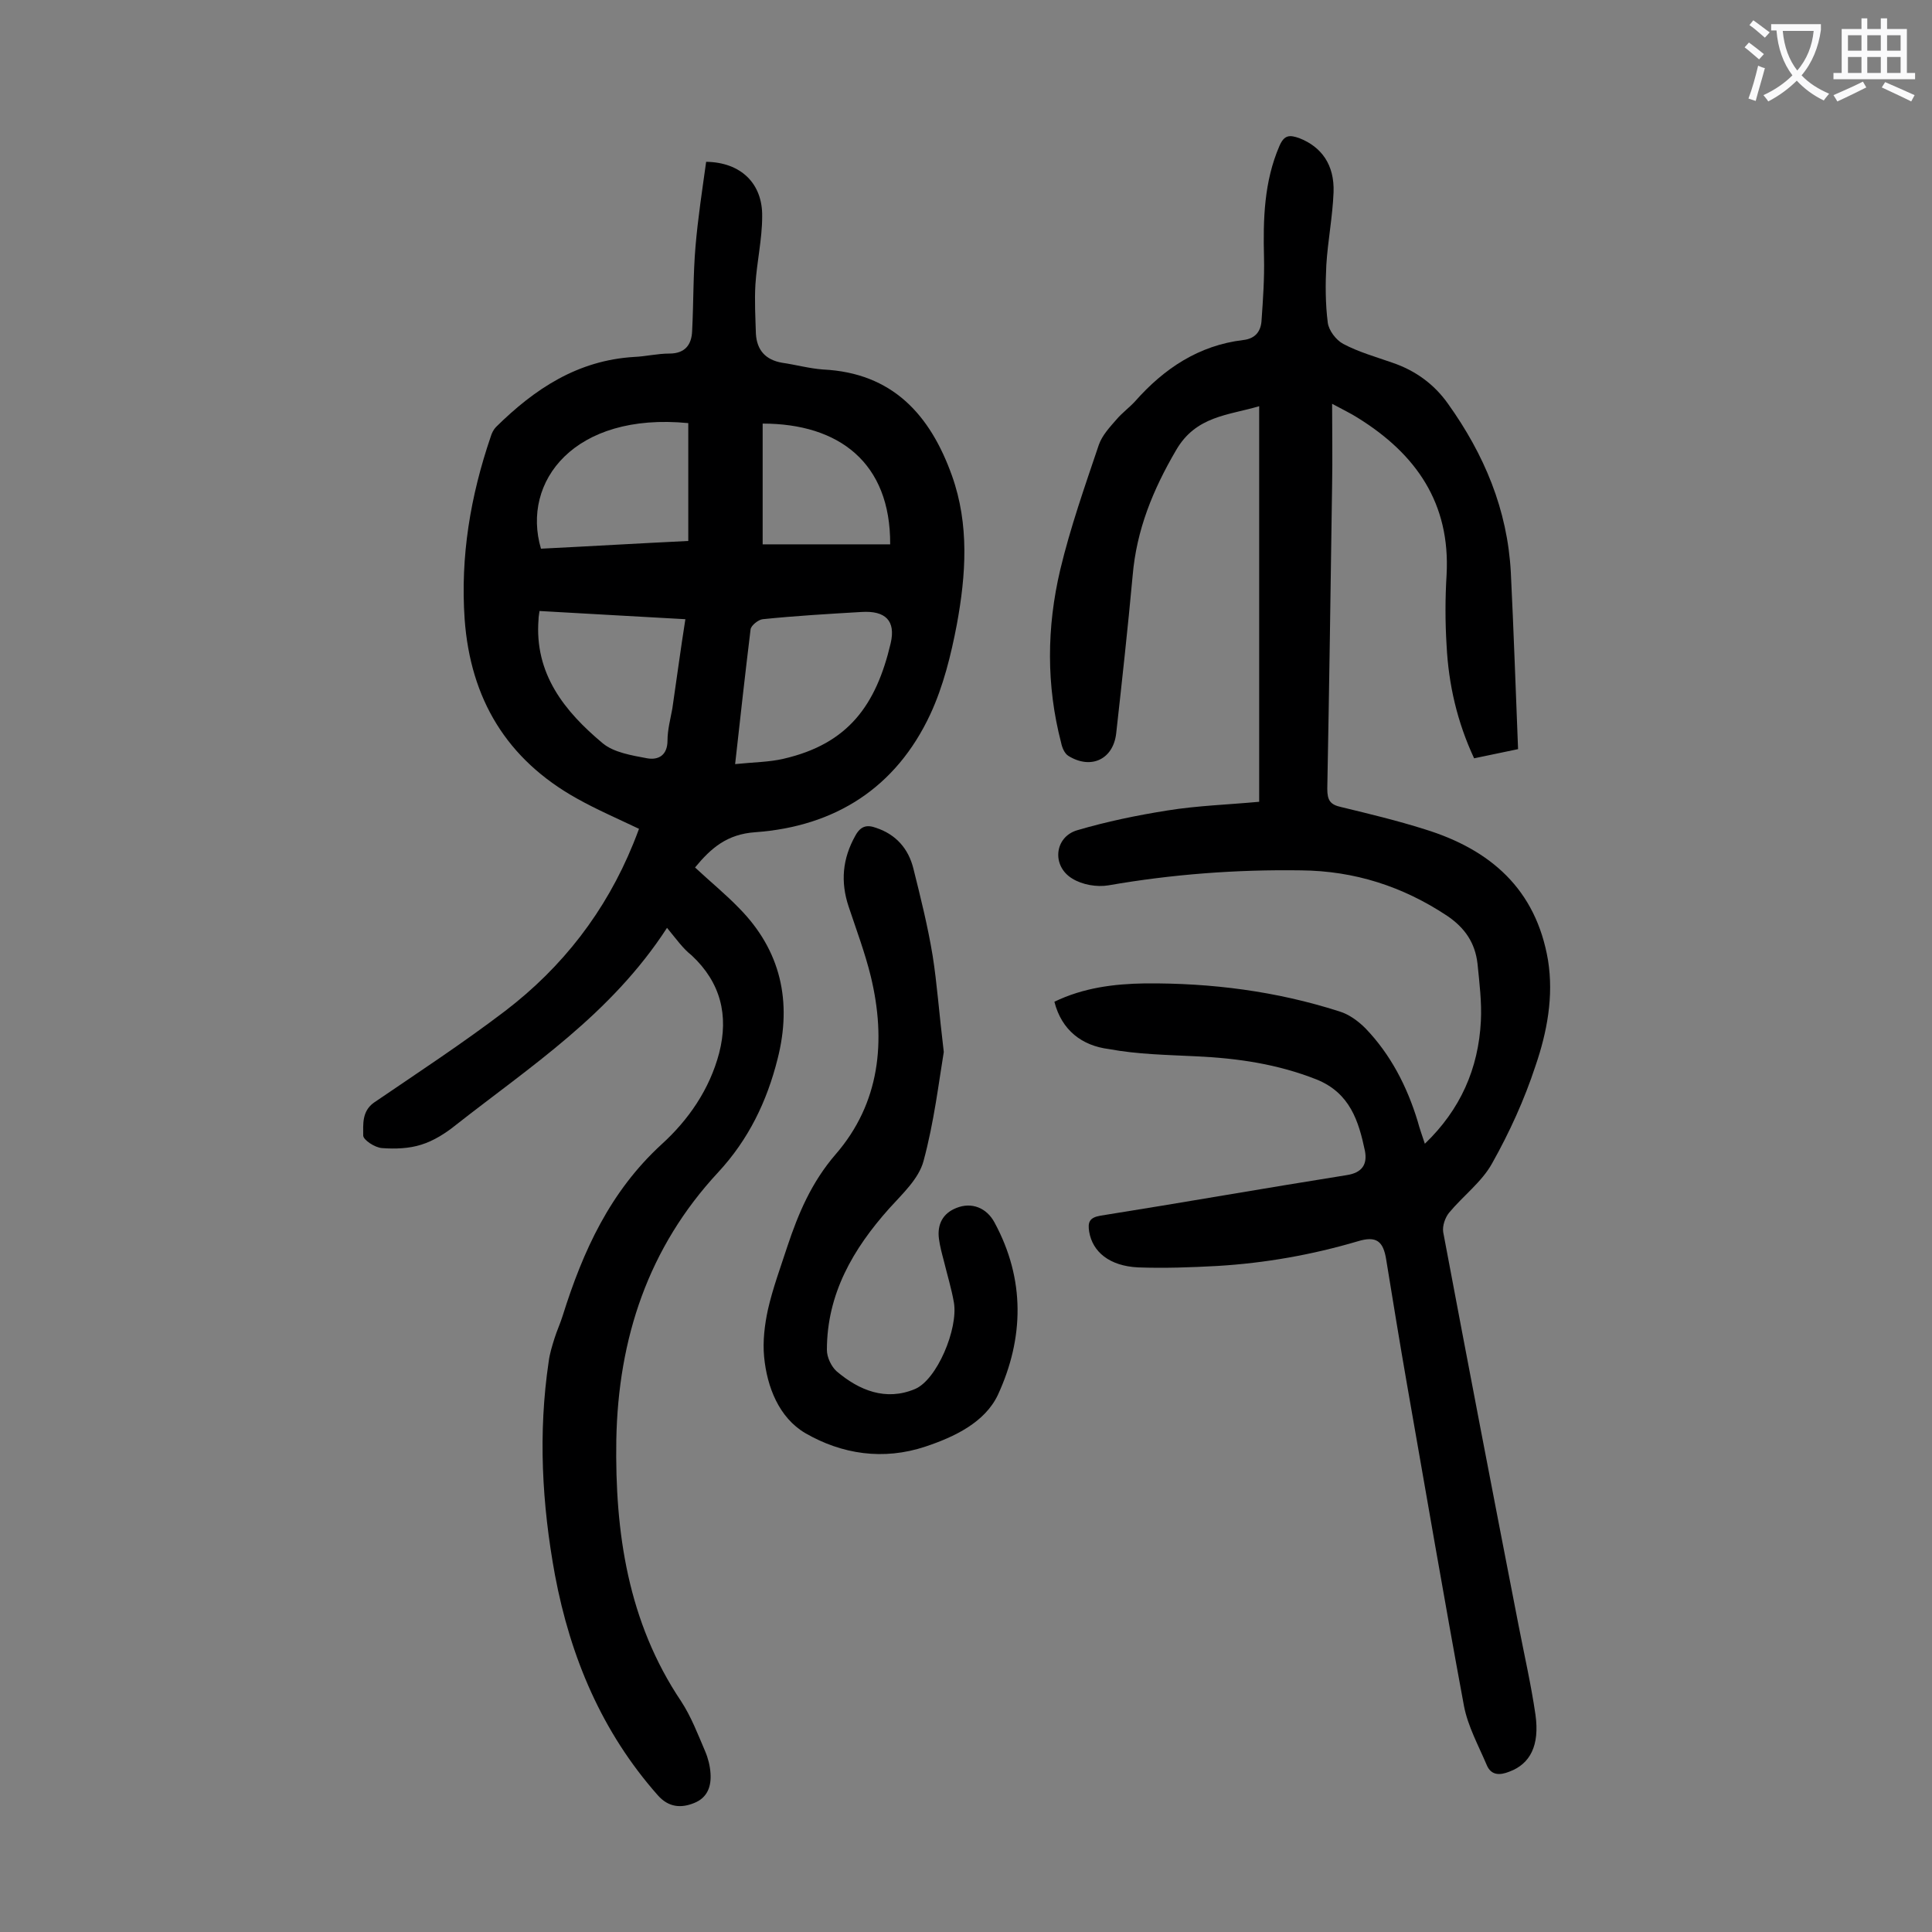 <svg enable-background="new 0 0 400 400" viewBox="0 0 400 400" xmlns="http://www.w3.org/2000/svg"><rect x="0" y="0" width="400" height="400" fill="#808080" stroke="none"/><g fill="#000001"><path d="m138.1 192.1c-11.6 17.9-28.3 28.7-43.7 40.8-2.1 1.7-4.6 3.3-7.2 4.1-2.5.8-5.4.9-8.1.7-1.5-.1-3.9-1.7-3.9-2.6 0-2.3-.3-5 2.2-6.8 9.1-6.2 18.4-12.3 27.2-19 11.9-9.1 20.8-20.6 26.5-34.6.4-1 .8-2 1.2-3.1-4.4-2.1-8.8-4-12.9-6.3-14.5-8.1-22-20.6-23.2-37.1-.9-13 1.2-25.5 5.4-37.8.2-.7.6-1.5 1.1-2 8-7.9 16.9-13.8 28.6-14.5 2.4-.1 4.8-.7 7.3-.7 3.2 0 4.6-1.8 4.7-4.7.3-5.8.2-11.7.7-17.5.5-5.9 1.4-11.7 2.2-17.5 7.2.1 11.7 4.5 11.6 11.3 0 4.7-1.1 9.4-1.4 14.1-.2 3.4 0 6.8.1 10.2.2 3.4 2 5.4 5.4 6 2.8.4 5.7 1.2 8.5 1.4 14.4.7 22.2 9.4 26.7 22 3.6 10.1 2.9 20.5 1 30.8-1.2 6.3-2.8 12.8-5.5 18.6-7.1 15.2-19.7 23.2-36.2 24.4-5.9.4-9.2 3.3-12.5 7.3 3.1 2.9 6.3 5.5 9.1 8.4 8.7 8.8 11 19.4 8 31.2-2.2 8.8-6 16.7-12.3 23.5-14.5 15.6-20.7 34.4-21.1 55.4-.3 19.2 2.4 37.7 13.4 54.1 2.1 3.2 3.5 6.9 5 10.4.6 1.4 1 3 1.1 4.5.2 2.7-.6 5.1-3.4 6.2-2.7 1.1-5.3.9-7.5-1.6-11.6-13.1-18.1-28.6-21.3-45.6-2.7-14.7-3.5-29.4-1.3-44.2.2-1.6.7-3.2 1.2-4.8s1.2-3.1 1.7-4.7c4.2-13.4 9.8-25.7 20.5-35.5 5.5-5 9.9-11.3 11.9-18.9 2-7.8.3-14.6-5.7-20.2-1.8-1.4-3.2-3.4-5.1-5.7zm14.1-33.9c3.8-.4 7-.4 10-1.1 13.5-3.1 19.2-11.2 22.2-23.9 1.1-4.7-1.1-6.8-6-6.5-6.8.4-13.7.8-20.5 1.5-.9.1-2.4 1.3-2.5 2.1-1.1 9-2.1 18-3.2 27.9zm-9.7-46.2c0-8.4 0-16.4 0-24.4-23.6-2.3-34.6 12.1-30.5 26 10.1-.5 20.2-1.1 30.5-1.6zm-30.8 14.5c-.1.8-.2 1.2-.2 1.7-.9 11.3 5.4 19.1 13.3 25.7 2.3 1.9 6 2.5 9.2 3.1 2.3.4 4.2-.6 4.2-3.7 0-2.2.6-4.4 1-6.6.9-6.1 1.7-12.2 2.7-18.5-10.3-.6-20.1-1.1-30.2-1.7zm46.2-13.8h26.4c.1-16.9-10.6-25-26.4-25z"/><path d="m218.3 207.4c6-2.9 12.3-3.7 18.8-3.8 13.7-.1 27.1 1.6 40.2 5.8 2 .6 3.9 2 5.4 3.5 5.2 5.4 8.6 12 10.8 19.2.4 1.5.9 2.9 1.5 4.7 7.4-7.1 11.1-15.6 11.6-25.4.2-3.9-.3-7.9-.7-11.9-.5-4.3-2.6-7.4-6.3-9.9-9.2-6.1-19.2-9.3-30.2-9.4-13.4-.2-26.7.8-39.9 3.1-2.4.4-5.4-.1-7.5-1.4-4.3-2.6-3.7-8.6 1-10 6.1-1.8 12.4-3.1 18.7-4.1 6.2-1 12.5-1.2 19-1.8 0-27 0-54.2 0-81.9-6.4 1.9-13.1 2-17.2 9.1-4.8 8.2-8.2 16.5-9 26-1 10.9-2.2 21.8-3.4 32.6-.6 5.4-5.2 7.6-9.9 4.7-.8-.5-1.3-1.7-1.5-2.7-3.1-11.9-3-23.9-.2-35.8 2.1-8.8 5.1-17.3 8-25.9.7-2 2.3-3.7 3.7-5.3 1.1-1.3 2.6-2.4 3.8-3.7 6-6.8 13.2-11.6 22.4-12.7 2.6-.3 3.7-1.9 3.8-4.2.3-4.3.6-8.6.5-12.9-.2-7.9 0-15.7 3.2-23.1 1-2.3 2.1-2.3 4.1-1.6 4.6 1.8 7.3 5.5 7.1 11.2-.2 5.1-1.2 10.1-1.5 15.1-.2 3.9-.2 8 .3 11.9.2 1.6 1.7 3.6 3.2 4.4 3.2 1.7 6.8 2.7 10.2 3.9 4.7 1.6 8.6 4.4 11.5 8.5 7.5 10.5 12.3 21.9 13 34.9.6 12.1 1 24.3 1.5 36.6-3.4.7-6.2 1.3-9.1 1.9-3.5-7.5-5.3-15.3-5.7-23.4-.3-4.8-.3-9.7 0-14.6.8-14.8-6.3-25-18.4-32.5-1.4-.9-2.9-1.6-5.3-2.9 0 6 .1 11.4 0 16.7-.3 21-.6 42-1 63 0 2.4.6 3.3 2.9 3.8 5.8 1.4 11.6 2.8 17.3 4.6 13.6 4.2 23 12.4 25.5 27.1 1.2 7.5-.2 14.9-2.6 21.9-2.3 7-5.4 13.8-9 20.2-2.1 3.8-6 6.7-8.9 10.2-.8 1-1.4 2.7-1.2 4 5.1 27.1 10.3 54.2 15.6 81.4 1.2 6.2 2.6 12.3 3.5 18.5.9 6.4-1.1 10.2-5.4 11.8-2 .8-3.8.8-4.7-1.4-1.7-4-3.9-8-4.7-12.2-4.1-22.1-7.9-44.4-11.8-66.6-1.5-8.6-2.9-17.2-4.3-25.8-.6-3.8-2-5-5.9-3.8-9.5 2.8-19.1 4.5-29 5.1-5.5.3-11 .5-16.5.3-5.9-.3-9.4-3.2-10.1-7.4-.3-1.9 0-2.9 2.3-3.3 17-2.7 34-5.7 51-8.4 3.3-.5 4.3-2.3 3.8-5-1.3-6.2-3.1-12-10-14.8-8.1-3.2-16.3-4.4-24.9-4.8-6-.3-12.2-.4-18.1-1.5-5.6-.7-9.8-3.9-11.3-9.8z"/><path d="m195.4 217.8c-1 6-2 14.5-4.2 22.6-1 3.7-4.4 6.8-7.1 9.8-7.5 8.4-12.9 17.7-12.9 29.3 0 1.5.9 3.4 2 4.4 4.7 4 10.2 6.2 16.2 3.7 4.6-1.9 9-12.5 8.1-17.9-.5-2.9-1.4-5.8-2.1-8.7-.4-1.5-.8-3-1-4.5-.4-3 .8-5.3 3.6-6.4 3.2-1.3 6.3 0 7.9 3 6.4 11.8 6.1 24 .7 35.7-2.7 5.7-9 8.7-15 10.7-8.7 2.9-17.3 1.6-24.9-2.8-5.4-3.2-7.9-9.5-8.5-15.8-.3-3.2.1-6.6.8-9.8 1-4.4 2.6-8.7 4-13 2.3-6.9 5-13.3 10-19.1 9.2-10.6 10.5-23.5 7.3-36.8-1.2-4.9-3-9.7-4.6-14.5-1.7-5.1-1.3-9.9 1.4-14.7 1.1-2 2.4-2.3 4.3-1.6 4.2 1.4 6.7 4.4 7.7 8.4 1.5 6 3 12 4 18.1.9 5.7 1.3 11.6 2.3 19.9z"/></g><path d="m362.1 8.8c1.1.8 2.1 1.6 3.1 2.4l-1 1.1c-1.3-1.1-2.3-2-3-2.5zm1.9 4.8c.5.2.9.4 1.4.5-.6 2.3-1.3 4.5-1.9 6.8l-1.5-.5c.8-2.1 1.4-4.3 2-6.8zm-1-9.4c1.3.9 2.4 1.8 3.4 2.5l-1 1.1c-1.4-1.2-2.4-2.1-3.2-2.6zm3.7 2.2v-1.4h10.3v1.2c-.5 3.6-1.8 6.8-4 9.4 1.5 1.6 3.4 2.8 5.7 3.8-.3.4-.7.8-1.1 1.4-2.3-1.1-4.1-2.5-5.6-4.1-1.6 1.6-3.6 3.1-5.9 4.3-.3-.5-.7-.9-1-1.3 2.4-1.1 4.4-2.5 6-4.1-1.9-2.5-3-5.6-3.3-9.3h-1.1zm8.8 0h-6.4c.3 3.3 1.3 6 3 8.2 2-2.3 3.1-5.1 3.4-8.2z" fill="#fafafb"/><path d="m385.3 3.8h1.3v2.2h2.8v-2.2h1.3v2.2h4.1v9.1h1.7v1.3h-16.9v-1.3h1.7v-9.1h4.1v-2.2zm.4 13.1.7 1.2c-1.8.9-3.8 1.9-6 2.9-.2-.4-.5-.8-.8-1.3 2.3-1 4.3-1.9 6.1-2.8zm-3.1-6.4h2.8v-3.2h-2.8zm0 4.6h2.8v-3.3h-2.8zm4-4.6h2.8v-3.2h-2.8zm0 4.6h2.8v-3.3h-2.8zm3.7 1.9c2.1.9 4.1 1.8 6.1 2.7l-.7 1.3c-2.2-1.1-4.2-2-6.1-2.9zm3.2-9.7h-2.8v3.2h2.8zm-2.8 7.8h2.8v-3.3h-2.8z" fill="#fafafb"/></svg>